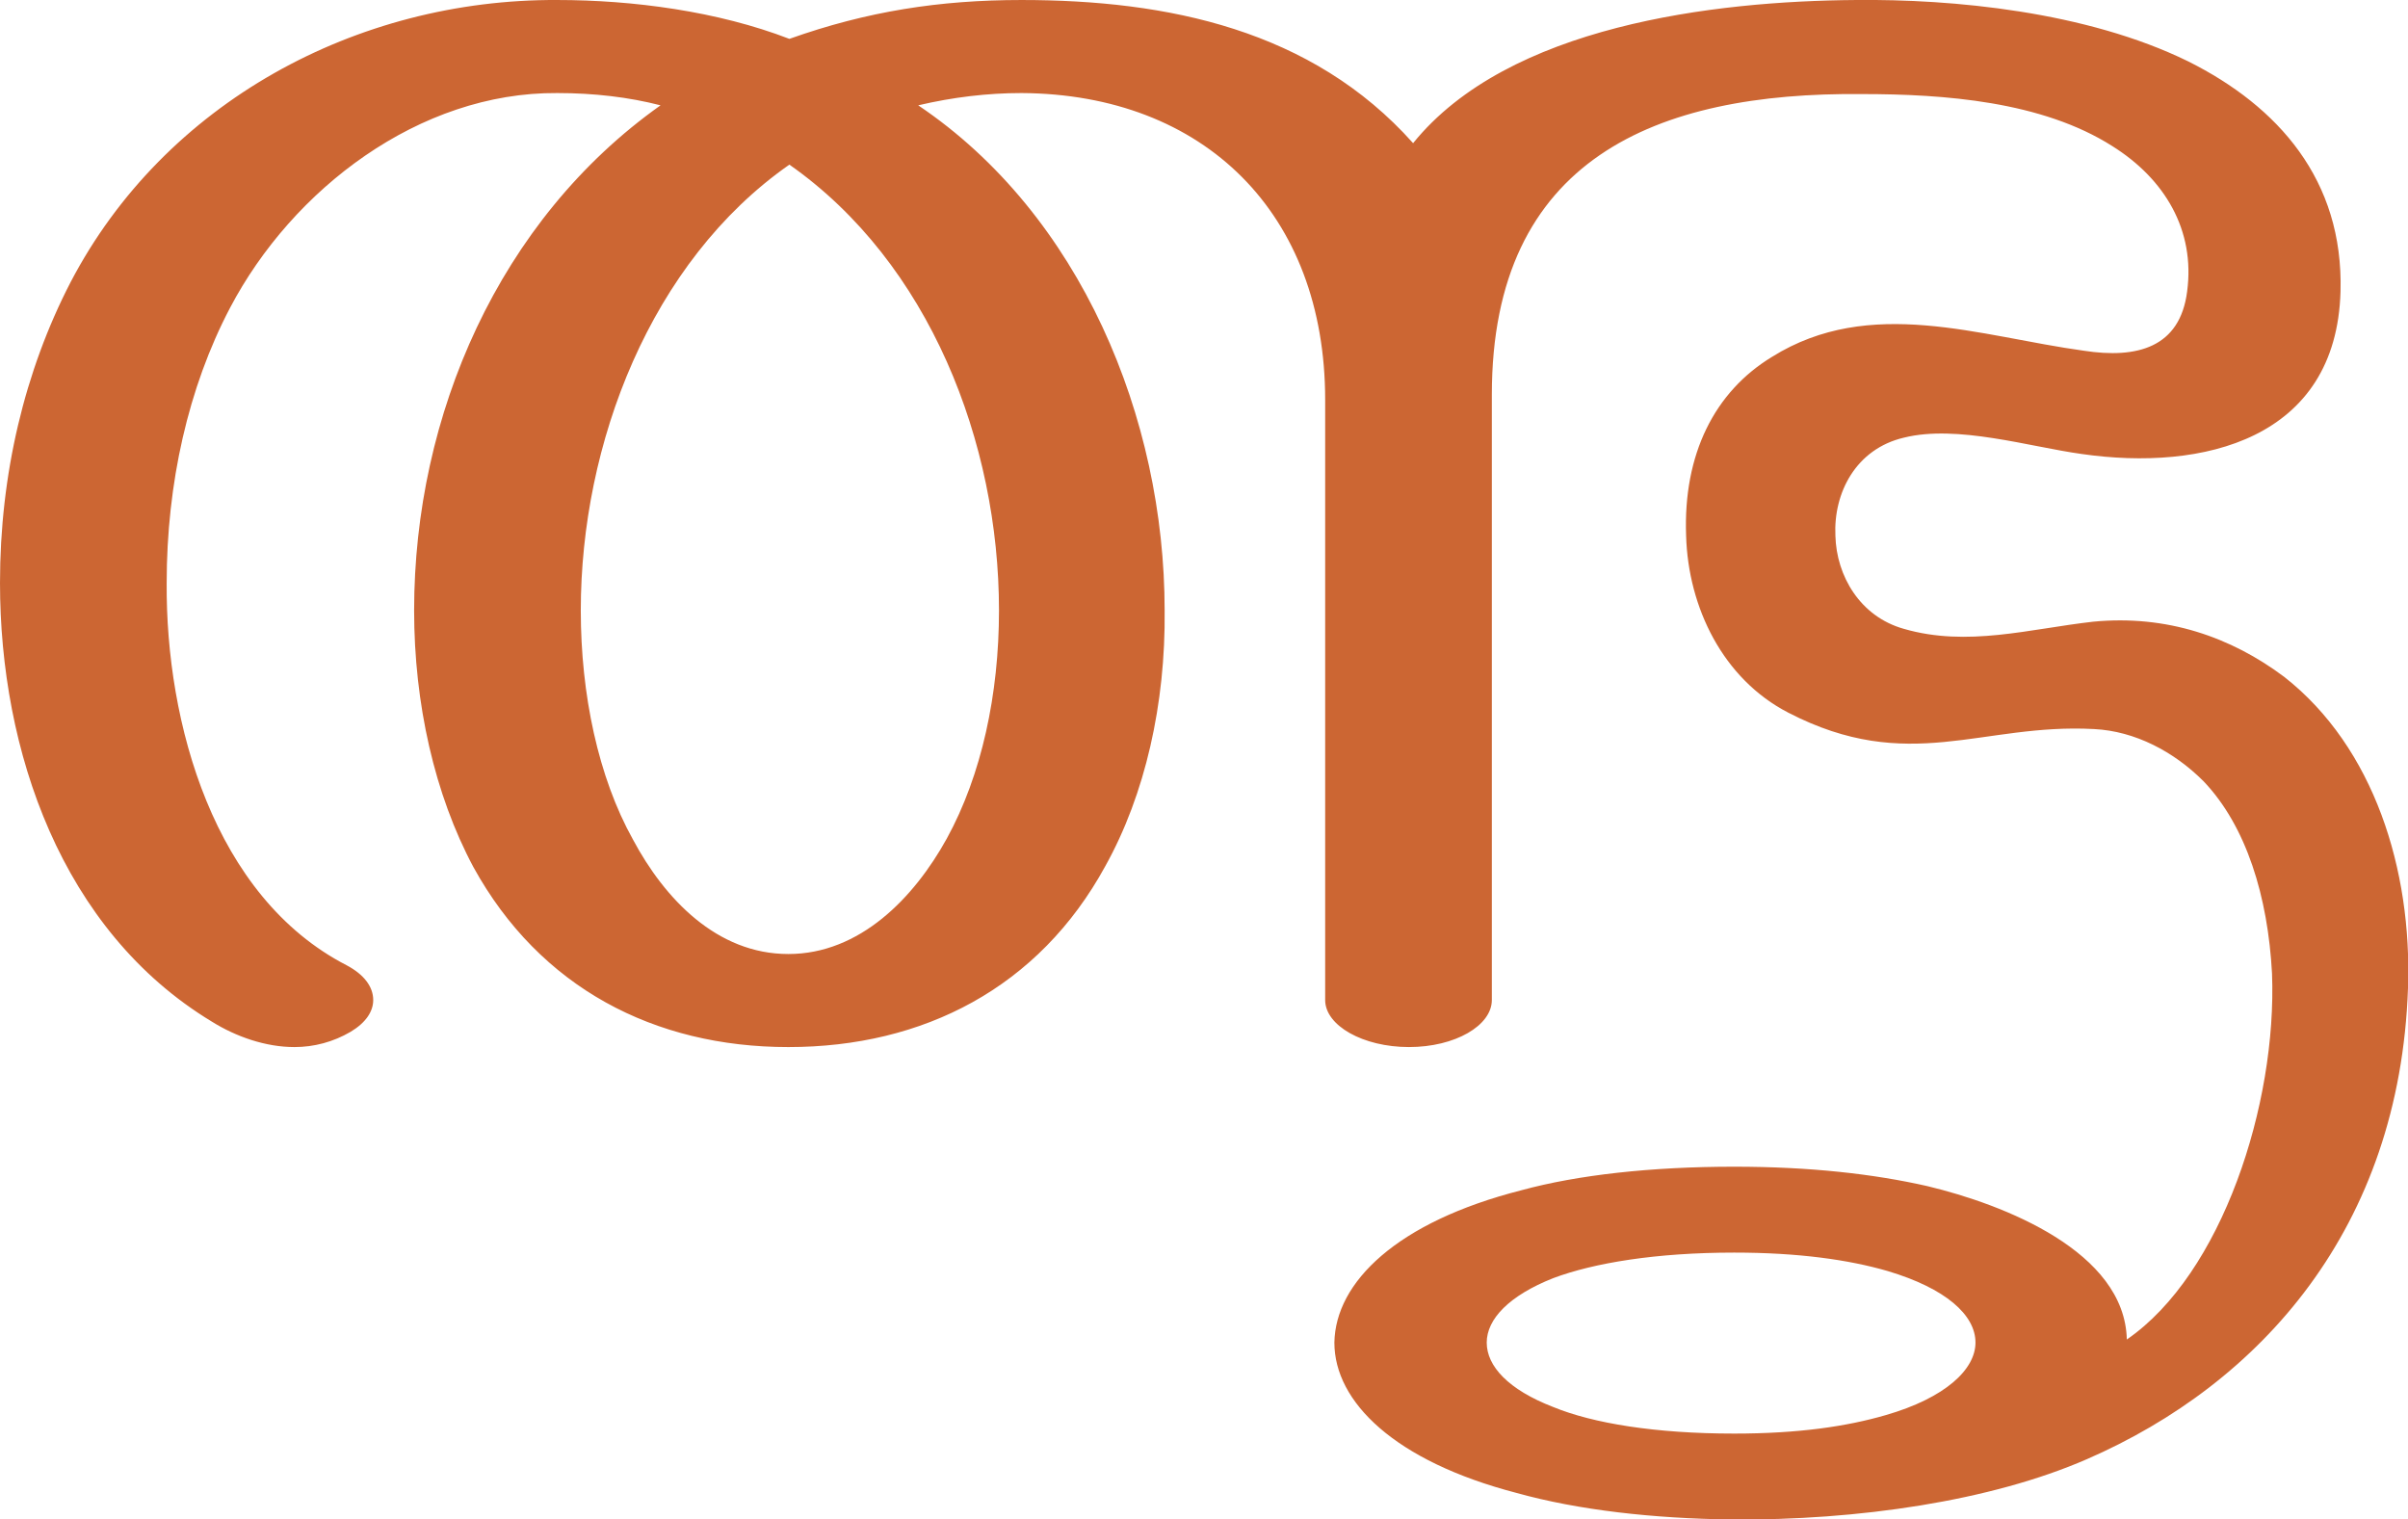 <?xml version="1.0" encoding="UTF-8"?>
<!DOCTYPE svg PUBLIC "-//W3C//DTD SVG 1.1//EN" "http://www.w3.org/Graphics/SVG/1.1/DTD/svg11.dtd">
<!-- Creator: CorelDRAW X8 -->
<svg xmlns="http://www.w3.org/2000/svg" xml:space="preserve" width="2355px" height="1486px" version="1.1" style="shape-rendering:geometricPrecision; text-rendering:geometricPrecision; image-rendering:optimizeQuality; fill-rule:evenodd; clip-rule:evenodd"
viewBox="0 0 2355 1486"
 xmlns:xlink="http://www.w3.org/1999/xlink">
 <defs>
  <style type="text/css">
   <![CDATA[
    .fil0 {fill:#CC6633;fill-rule:nonzero}
   ]]>
  </style>
 </defs>
 <g id="Layer_x0020_1">
  <path class="fil0" d="M1696 1225c-76,0 -137,10 -177,25 -43,17 -65,40 -65,63 0,23 21,46 65,63 39,16 100,26 177,26 63,0 110,-7 148,-18 59,-17 88,-45 88,-71 0,-27 -29,-53 -86,-70 -38,-11 -87,-18 -150,-18zm-400 -247l0 -587c0,-182 -118,-299 -297,-300 -33,0 -67,4 -101,12 159,107 241,306 241,494 1,91 -19,180 -58,250 -65,119 -178,177 -310,177 -131,0 -243,-58 -308,-176 -38,-71 -58,-160 -58,-251 0,-191 83,-382 241,-494 -31,-8 -65,-12 -101,-12 -135,-1 -259,94 -320,210 -41,78 -62,172 -62,269 -1,137 46,307 176,374 17,9 26,21 26,34 0,11 -7,22 -22,31 -17,10 -36,15 -55,15 -28,0 -57,-10 -81,-25 -147,-89 -207,-265 -207,-429 0,-106 24,-207 69,-294 92,-176 280,-277 476,-276 74,0 157,11 227,38 76,-27 147,-38 227,-38 143,0 284,29 383,140 93,-115 294,-139 433,-140 94,-1 225,11 325,60 88,44 152,116 149,225 -4,145 -135,176 -253,159 -51,-7 -122,-29 -174,-16 -47,11 -69,54 -67,96 1,39 24,79 67,91 62,18 123,0 185,-7 72,-7 135,15 187,54 88,69 125,189 121,304 -8,235 -144,387 -314,461 -94,41 -224,60 -348,59 -76,-1 -149,-9 -210,-26 -119,-31 -178,-89 -178,-147 1,-59 61,-118 183,-149 55,-15 127,-23 208,-23 74,0 136,7 189,19 75,18 193,64 195,150 93,-64 147,-230 142,-358 -4,-75 -25,-144 -67,-188 -29,-29 -67,-49 -107,-51 -110,-6 -181,45 -299,-16 -64,-33 -98,-103 -100,-173 -3,-80 28,-141 84,-175 96,-60 203,-20 305,-6 52,8 94,-3 101,-58 8,-60 -22,-110 -73,-142 -69,-44 -165,-51 -245,-51 -201,-2 -362,63 -362,294l0 592c0,25 -36,46 -81,46 -45,0 -82,-21 -82,-46zm-524 -817c-136,95 -204,273 -204,436 0,82 17,163 51,224 31,58 82,112 152,112 70,0 123,-55 155,-113 34,-62 51,-141 51,-223 0,-164 -68,-340 -205,-436z"/>
 </g>
</svg>
